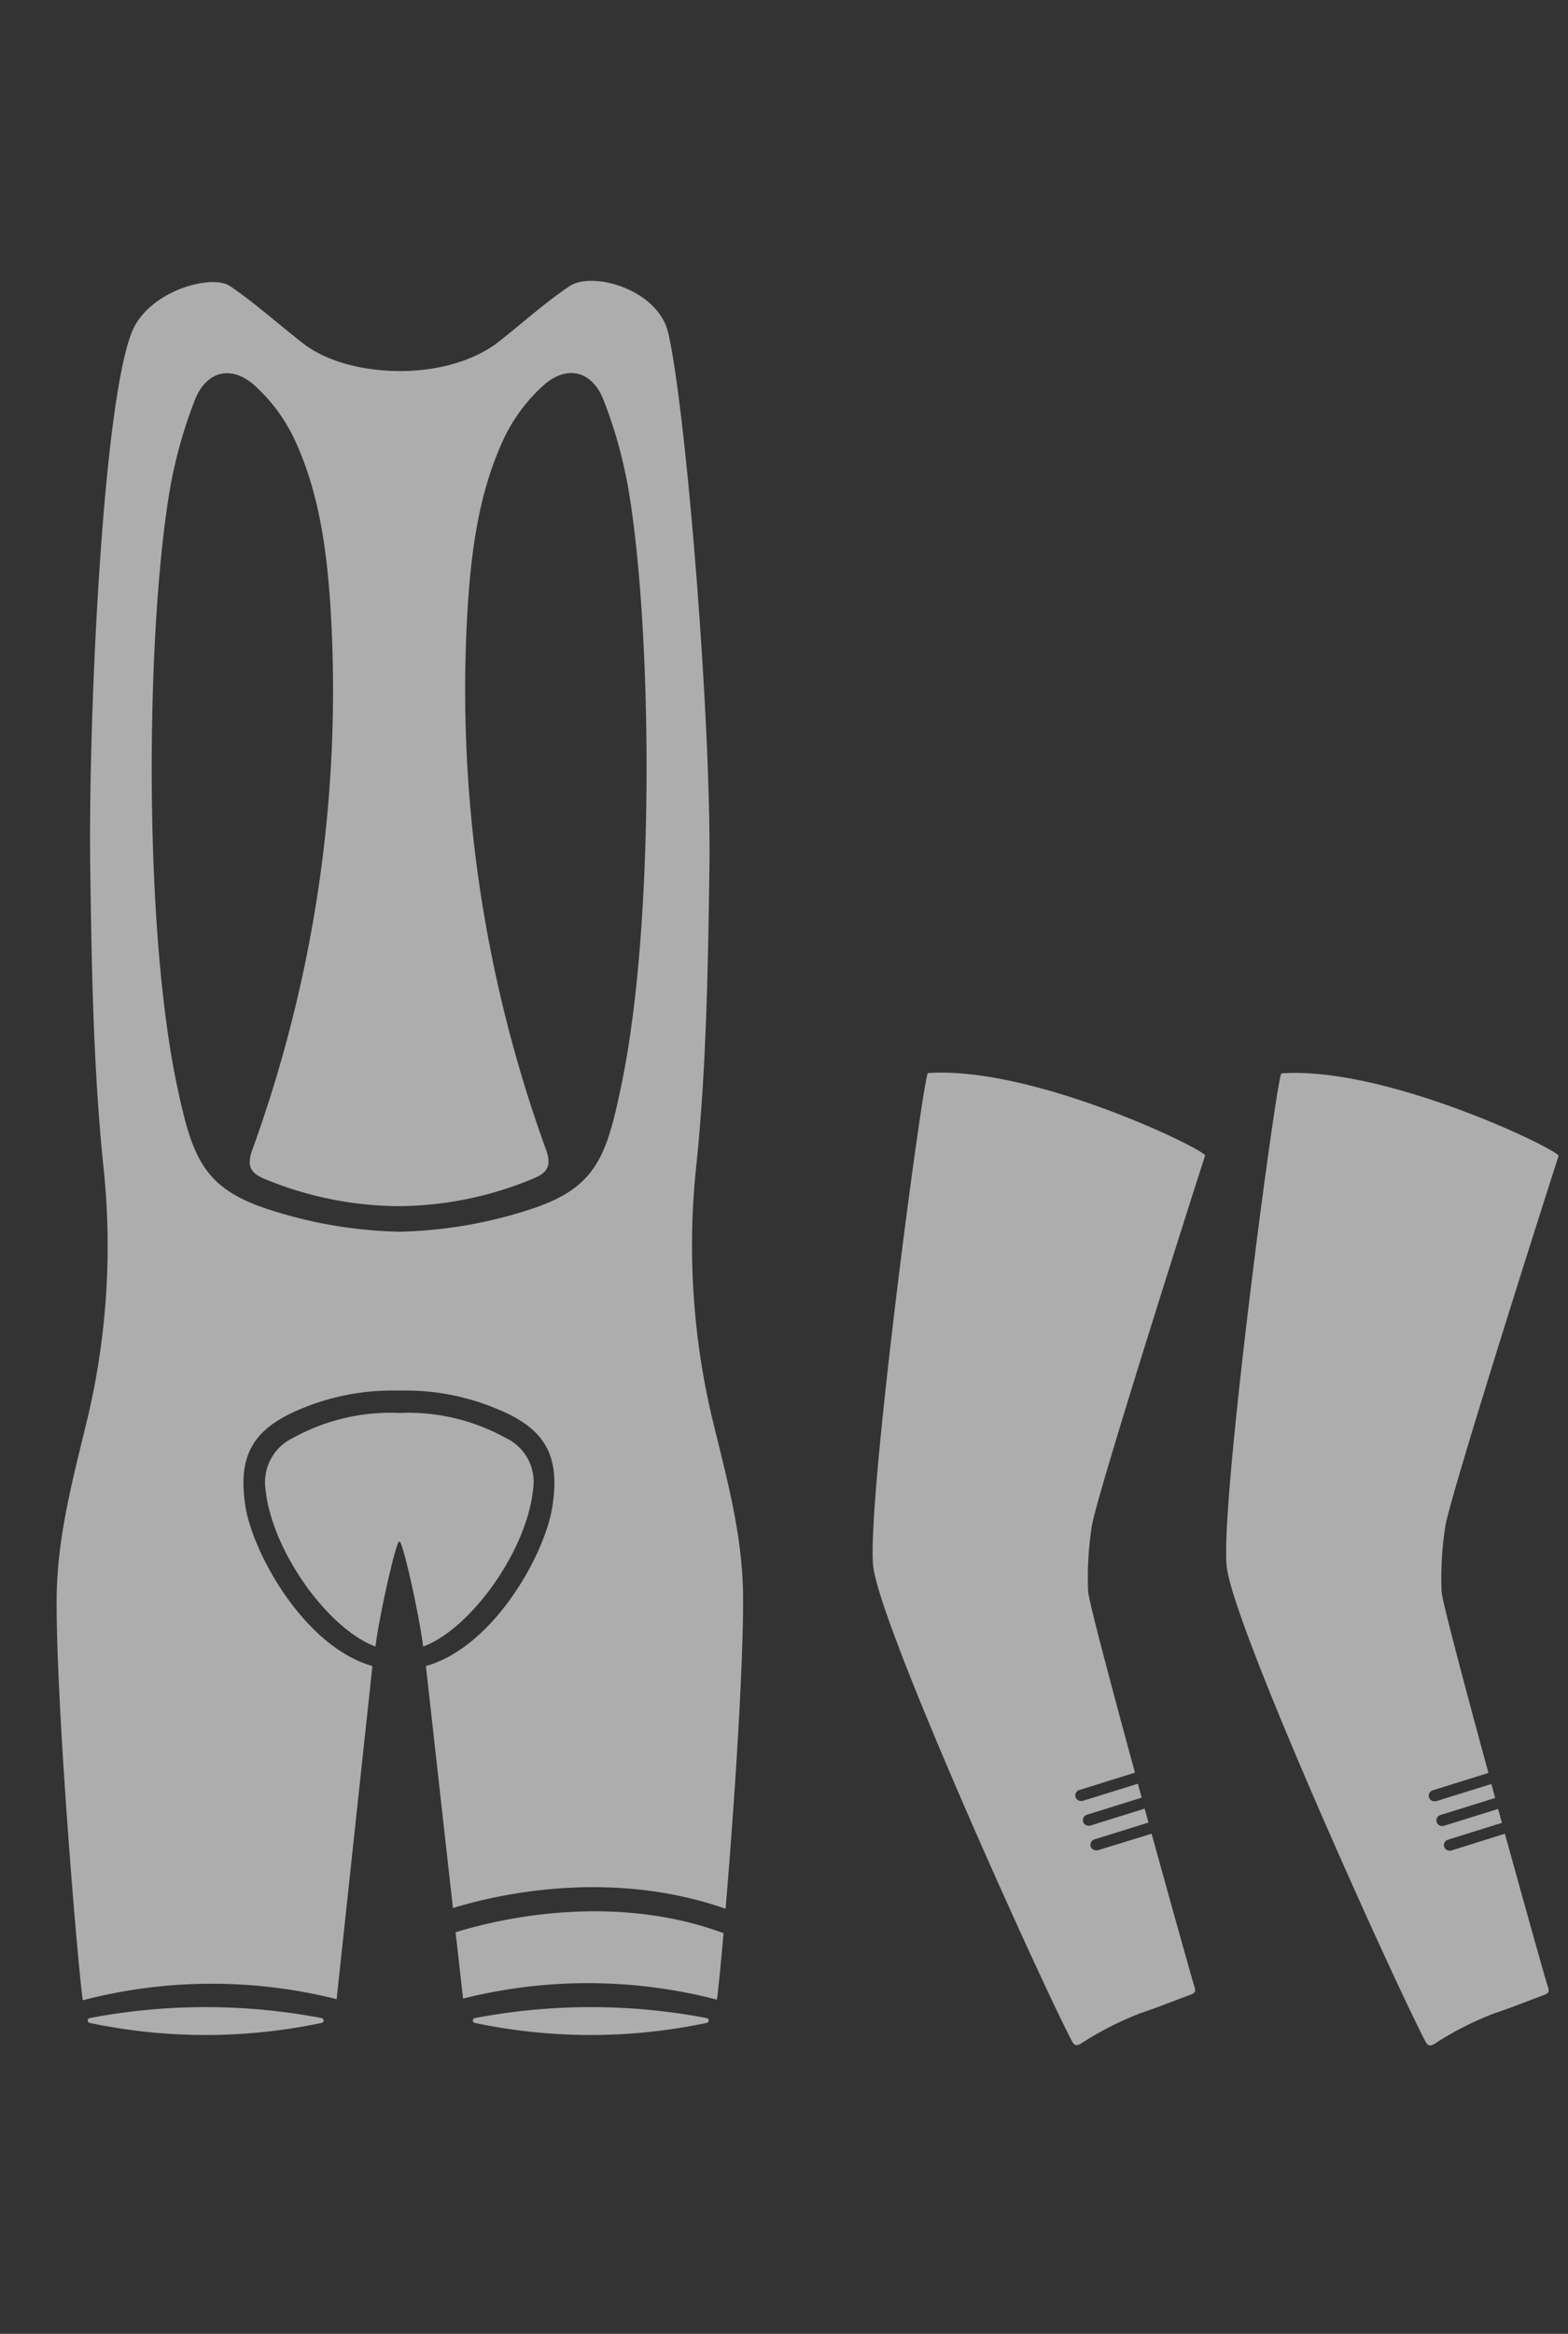 <svg xmlns="http://www.w3.org/2000/svg" xmlns:xlink="http://www.w3.org/1999/xlink" viewBox="0 0 160 238"><rect x="0" y="0" width="160" height="238" fill="#333333" stroke="none"/><defs><style>.cls-1{fill:none;}.cls-2{clip-path:url(#clip-path);}.cls-3{clip-path:url(#clip-path-2);}.cls-4{clip-path:url(#clip-path-3);}.cls-5{clip-path:url(#clip-path-4);}.cls-6{clip-path:url(#clip-path-5);}.cls-7{clip-path:url(#clip-path-6);}.cls-8{clip-path:url(#clip-path-7);}.cls-9{clip-path:url(#clip-path-8);}.cls-10{opacity:0.6;}.cls-11{fill:#fff;}</style><clipPath id="clip-path"><path class="cls-1" d="M-1302.9,1458.6h388.68a7.54,7.54,0,0,1,7.53,7.54,7.53,7.53,0,0,1-7.53,7.53H-1302.9a7.53,7.53,0,0,1-7.53-7.53A7.54,7.54,0,0,1-1302.9,1458.6Z"/></clipPath><clipPath id="clip-path-2"><path class="cls-1" d="M-592.33-882.51v12a6.55,6.55,0,0,0,4-6,6.54,6.54,0,0,0-4-6"/></clipPath><clipPath id="clip-path-3"><path class="cls-1" d="M-650.45-887.53h43.93a5.81,5.81,0,0,1,3.09.53,3.65,3.65,0,0,1,1.52,1.52,5.85,5.85,0,0,1,.54,3.1v11.79a5.85,5.85,0,0,1-.54,3.1,3.65,3.65,0,0,1-1.52,1.52,5.81,5.81,0,0,1-3.09.53h-43.93a5.88,5.88,0,0,1-3.1-.53,3.71,3.71,0,0,1-1.52-1.52,5.88,5.88,0,0,1-.53-3.1v-11.79a5.88,5.88,0,0,1,.53-3.1,3.71,3.71,0,0,1,1.52-1.52A5.88,5.88,0,0,1-650.45-887.53Z"/></clipPath><clipPath id="clip-path-4"><path class="cls-1" d="M-744-892.56h3a3,3,0,0,1,3,3v26.11a3,3,0,0,1-3,3h-3a3,3,0,0,1-3-3v-26.11A3,3,0,0,1-744-892.56Zm-14.06,7h3a3,3,0,0,1,3,3v19.08a3,3,0,0,1-3,3h-3a3,3,0,0,1-3-3v-19.08A3,3,0,0,1-758-885.52Zm-14.06,7h3a3,3,0,0,1,3,3v12.05a3,3,0,0,1-3,3h-3a3,3,0,0,1-3-3v-12.05A3,3,0,0,1-772.11-878.49Zm-14.06,6h3a3,3,0,0,1,3,3v6a3,3,0,0,1-3,3h-3a3,3,0,0,1-3-3v-6A3,3,0,0,1-786.17-872.47Zm93.09,5.67a.9.9,0,0,0,.28-.69,1,1,0,0,0-.31-.69,10.36,10.36,0,0,0-13.37,0,1,1,0,0,0-.31.69.94.94,0,0,0,.28.69l6,6.1a.91.91,0,0,0,.67.28,1,1,0,0,0,.67-.28Zm-6.71-8.41a14.85,14.85,0,0,1,10,3.84.94.94,0,0,0,1.31,0l3.49-3.53a.94.94,0,0,0,.29-.69,1,1,0,0,0-.3-.7,21.68,21.68,0,0,0-29.5,0,1,1,0,0,0-.3.7.94.94,0,0,0,.29.69l3.49,3.53a.94.94,0,0,0,1.31,0A14.85,14.85,0,0,1-699.79-875.21Zm0-11.47a26.13,26.13,0,0,1,18,7.18.92.92,0,0,0,1.31,0L-677-883a1,1,0,0,0,.28-.69.94.94,0,0,0-.29-.69,33,33,0,0,0-45.61,0,.94.94,0,0,0-.29.69,1,1,0,0,0,.28.69l3.5,3.52a.92.92,0,0,0,1.31,0A26.16,26.16,0,0,1-699.79-886.68Z"/></clipPath><clipPath id="clip-path-5"><path class="cls-1" d="M-2890.9,1458.6h388.68a7.54,7.54,0,0,1,7.53,7.54,7.53,7.53,0,0,1-7.53,7.53H-2890.9a7.53,7.53,0,0,1-7.53-7.53A7.54,7.54,0,0,1-2890.9,1458.6Z"/></clipPath><clipPath id="clip-path-6"><path class="cls-1" d="M-2180.33-882.51v12a6.55,6.55,0,0,0,4-6,6.54,6.54,0,0,0-4-6"/></clipPath><clipPath id="clip-path-7"><path class="cls-1" d="M-2238.45-887.53h43.93a5.81,5.81,0,0,1,3.09.53,3.65,3.65,0,0,1,1.52,1.52,5.85,5.85,0,0,1,.54,3.1v11.79a5.85,5.85,0,0,1-.54,3.1,3.65,3.65,0,0,1-1.52,1.52,5.81,5.81,0,0,1-3.09.53h-43.93a5.88,5.88,0,0,1-3.1-.53,3.71,3.71,0,0,1-1.52-1.52,5.88,5.88,0,0,1-.53-3.1v-11.79a5.88,5.88,0,0,1,.53-3.1,3.71,3.71,0,0,1,1.52-1.52A5.88,5.88,0,0,1-2238.45-887.53Z"/></clipPath><clipPath id="clip-path-8"><path class="cls-1" d="M-2332-892.56h3a3,3,0,0,1,3,3v26.11a3,3,0,0,1-3,3h-3a3,3,0,0,1-3-3v-26.11A3,3,0,0,1-2332-892.56Zm-14.06,7h3a3,3,0,0,1,3,3v19.08a3,3,0,0,1-3,3h-3a3,3,0,0,1-3-3v-19.08A3,3,0,0,1-2346-885.52Zm-14.06,7h3a3,3,0,0,1,3,3v12.05a3,3,0,0,1-3,3h-3a3,3,0,0,1-3-3v-12.05A3,3,0,0,1-2360.11-878.49Zm-14.06,6h3a3,3,0,0,1,3,3v6a3,3,0,0,1-3,3h-3a3,3,0,0,1-3-3v-6A3,3,0,0,1-2374.17-872.47Zm93.09,5.67a.9.9,0,0,0,.28-.69,1,1,0,0,0-.31-.69,10.36,10.36,0,0,0-13.37,0,1,1,0,0,0-.31.69.94.94,0,0,0,.28.69l6.05,6.1a.91.91,0,0,0,.67.28,1,1,0,0,0,.67-.28Zm-6.71-8.41a14.85,14.85,0,0,1,10,3.84.94.94,0,0,0,1.31,0l3.49-3.53a.94.94,0,0,0,.29-.69,1,1,0,0,0-.3-.7,21.68,21.68,0,0,0-29.5,0,1,1,0,0,0-.3.7.94.94,0,0,0,.29.69l3.49,3.53a.94.94,0,0,0,1.31,0A14.85,14.85,0,0,1-2287.79-875.21Zm0-11.47a26.13,26.13,0,0,1,18,7.18.92.92,0,0,0,1.31,0l3.5-3.52a1,1,0,0,0,.28-.69.94.94,0,0,0-.29-.69,33,33,0,0,0-45.61,0,.94.94,0,0,0-.29.69,1,1,0,0,0,.28.69l3.5,3.52a.92.92,0,0,0,1.31,0A26.16,26.16,0,0,1-2287.79-886.68Z"/></clipPath></defs><g id="Art"><g class="cls-10"><path class="cls-11" d="M48.46,205.8a63.15,63.15,0,0,1,23.66,0,.25.25,0,0,1,0,.49,57.41,57.41,0,0,1-23.68,0A.25.25,0,0,1,48.46,205.8Z"/><path class="cls-11" d="M9.15,205.8a63.21,63.21,0,0,1,23.67,0,.25.25,0,0,1,0,.49,57.36,57.36,0,0,1-23.67,0A.25.25,0,0,1,9.15,205.8Z"/><path class="cls-11" d="M54.41,151.75a4.94,4.94,0,0,0-2.82-5.12,20.57,20.57,0,0,0-10.84-2.54,20.57,20.57,0,0,0-10.84,2.54,5,5,0,0,0-2.83,5.12c.59,6.37,6.42,14.39,11.23,16.16.44-3.41,2-10.19,2.38-10.69,0,0,.1,0,.12,0,.4.5,1.93,7.28,2.37,10.69C48,166.14,53.82,158.12,54.41,151.75Z"/><path class="cls-11" d="M46.49,197.05q.38,3.36.76,6.76a52.35,52.35,0,0,1,25.9.11c.12-.79.38-3.31.68-6.78C62,192.76,49.86,196,46.49,197.05Z"/><path class="cls-11" d="M43.46,169.9c.92,8.24,1.83,16.41,2.76,24.68,4.1-1.27,15.83-4.12,27.82.07.82-9.73,1.83-24.42,1.78-31.72,0-6.4-1.75-12.48-3.22-18.59a76.55,76.55,0,0,1-1.51-25.84c1-9.93,1.16-20,1.3-30C72.6,74,70.06,42.2,68.2,34c-1-4.48-7.74-6.4-10.1-4.81-2.56,1.73-4.87,3.83-7.3,5.73-2.62,2-6.4,2.93-10,2.92s-7.44-.88-10-2.92c-2.43-1.9-4.77-4-7.3-5.73-1.89-1.32-8.48.49-10.1,4.81-3,7.88-4.4,40-4.19,54.55.14,10,.3,20,1.3,30a76.3,76.3,0,0,1-1.52,25.84c-1.47,6.11-3.16,12.19-3.21,18.59-.08,10.85,2.2,38,2.67,41a52.35,52.35,0,0,1,25.9-.11L38,169.9c-7-2-12.21-11.58-12.95-16.25-.77-4.92.54-7.69,5.09-9.73a24.21,24.21,0,0,1,10.57-2.11,24.21,24.21,0,0,1,10.57,2.11c4.55,2,5.86,4.81,5.08,9.73C55.67,158.32,50.48,167.91,43.46,169.9Zm10.76-46.61a46.27,46.27,0,0,1-13.47,2.32,46.27,46.27,0,0,1-13.47-2.32c-6.53-2.14-7.66-5.3-9.17-12.35-3.59-16.74-3.17-47.31-.74-61.22a47.36,47.36,0,0,1,2.5-8.89c1.12-2.92,3.63-3.65,6-1.62A17.43,17.43,0,0,1,30.14,45c2.48,5.42,3.23,11.3,3.6,17.19a137.47,137.47,0,0,1-8,55.08c-.54,1.53-.25,2.29,1.11,2.89A36.2,36.2,0,0,0,40.7,123h.09a36.12,36.12,0,0,0,13.81-2.89c1.36-.6,1.66-1.36,1.11-2.89a137.46,137.46,0,0,1-8-55.08c.37-5.89,1.12-11.77,3.6-17.19a17.29,17.29,0,0,1,4.28-5.77c2.36-2,4.87-1.3,6,1.62a47.36,47.36,0,0,1,2.5,8.89c2.43,13.91,2.84,44.48-.74,61.22C61.88,118,60.75,121.15,54.22,123.29Z"/><path class="cls-11" d="M117.51,187,112,188.69a.44.44,0,0,1-.16,0,.57.57,0,0,1-.55-.39.59.59,0,0,1,.38-.72l5.52-1.72-.39-1.42-5.57,1.74-.17,0a.57.57,0,0,1-.17-1.11l5.61-1.75-.39-1.42-5.66,1.76-.17,0a.57.57,0,0,1-.17-1.11l5.7-1.78c-2.45-9-4.72-17.53-4.78-18.5a34.32,34.32,0,0,1,.37-6.57c.37-2.85,11-36.15,11.57-37.85.17-.53-17.48-9.17-28.28-8.42-.43-.09-6.22,43.24-5.6,50.18.53,5.95,17.31,42.9,20.29,48.54.25.46.48.51.92.25a33.07,33.07,0,0,1,6.07-3.1c1.64-.54,3.24-1.19,4.86-1.79.81-.3.84-.35.58-1.15C121.64,201.84,119.7,194.91,117.51,187Z"/><path class="cls-11" d="M153.56,187l-5.49,1.72a.47.47,0,0,1-.17,0,.57.57,0,0,1-.54-.39.59.59,0,0,1,.38-.72l5.52-1.72-.39-1.42-5.58,1.74-.16,0a.57.57,0,0,1-.17-1.11l5.61-1.75-.39-1.42-5.66,1.76-.17,0a.57.57,0,0,1-.17-1.11l5.7-1.78c-2.45-9-4.72-17.53-4.78-18.5a34.32,34.32,0,0,1,.37-6.57c.37-2.85,11-36.15,11.57-37.85.17-.53-17.48-9.17-28.28-8.42-.43-.09-6.22,43.24-5.6,50.18.53,5.95,17.31,42.9,20.29,48.54.25.46.48.51.92.25a32.75,32.75,0,0,1,6.07-3.1c1.64-.54,3.24-1.19,4.86-1.79.81-.3.84-.35.58-1.15C157.69,201.84,155.75,194.91,153.56,187Z"/></g></g></svg>